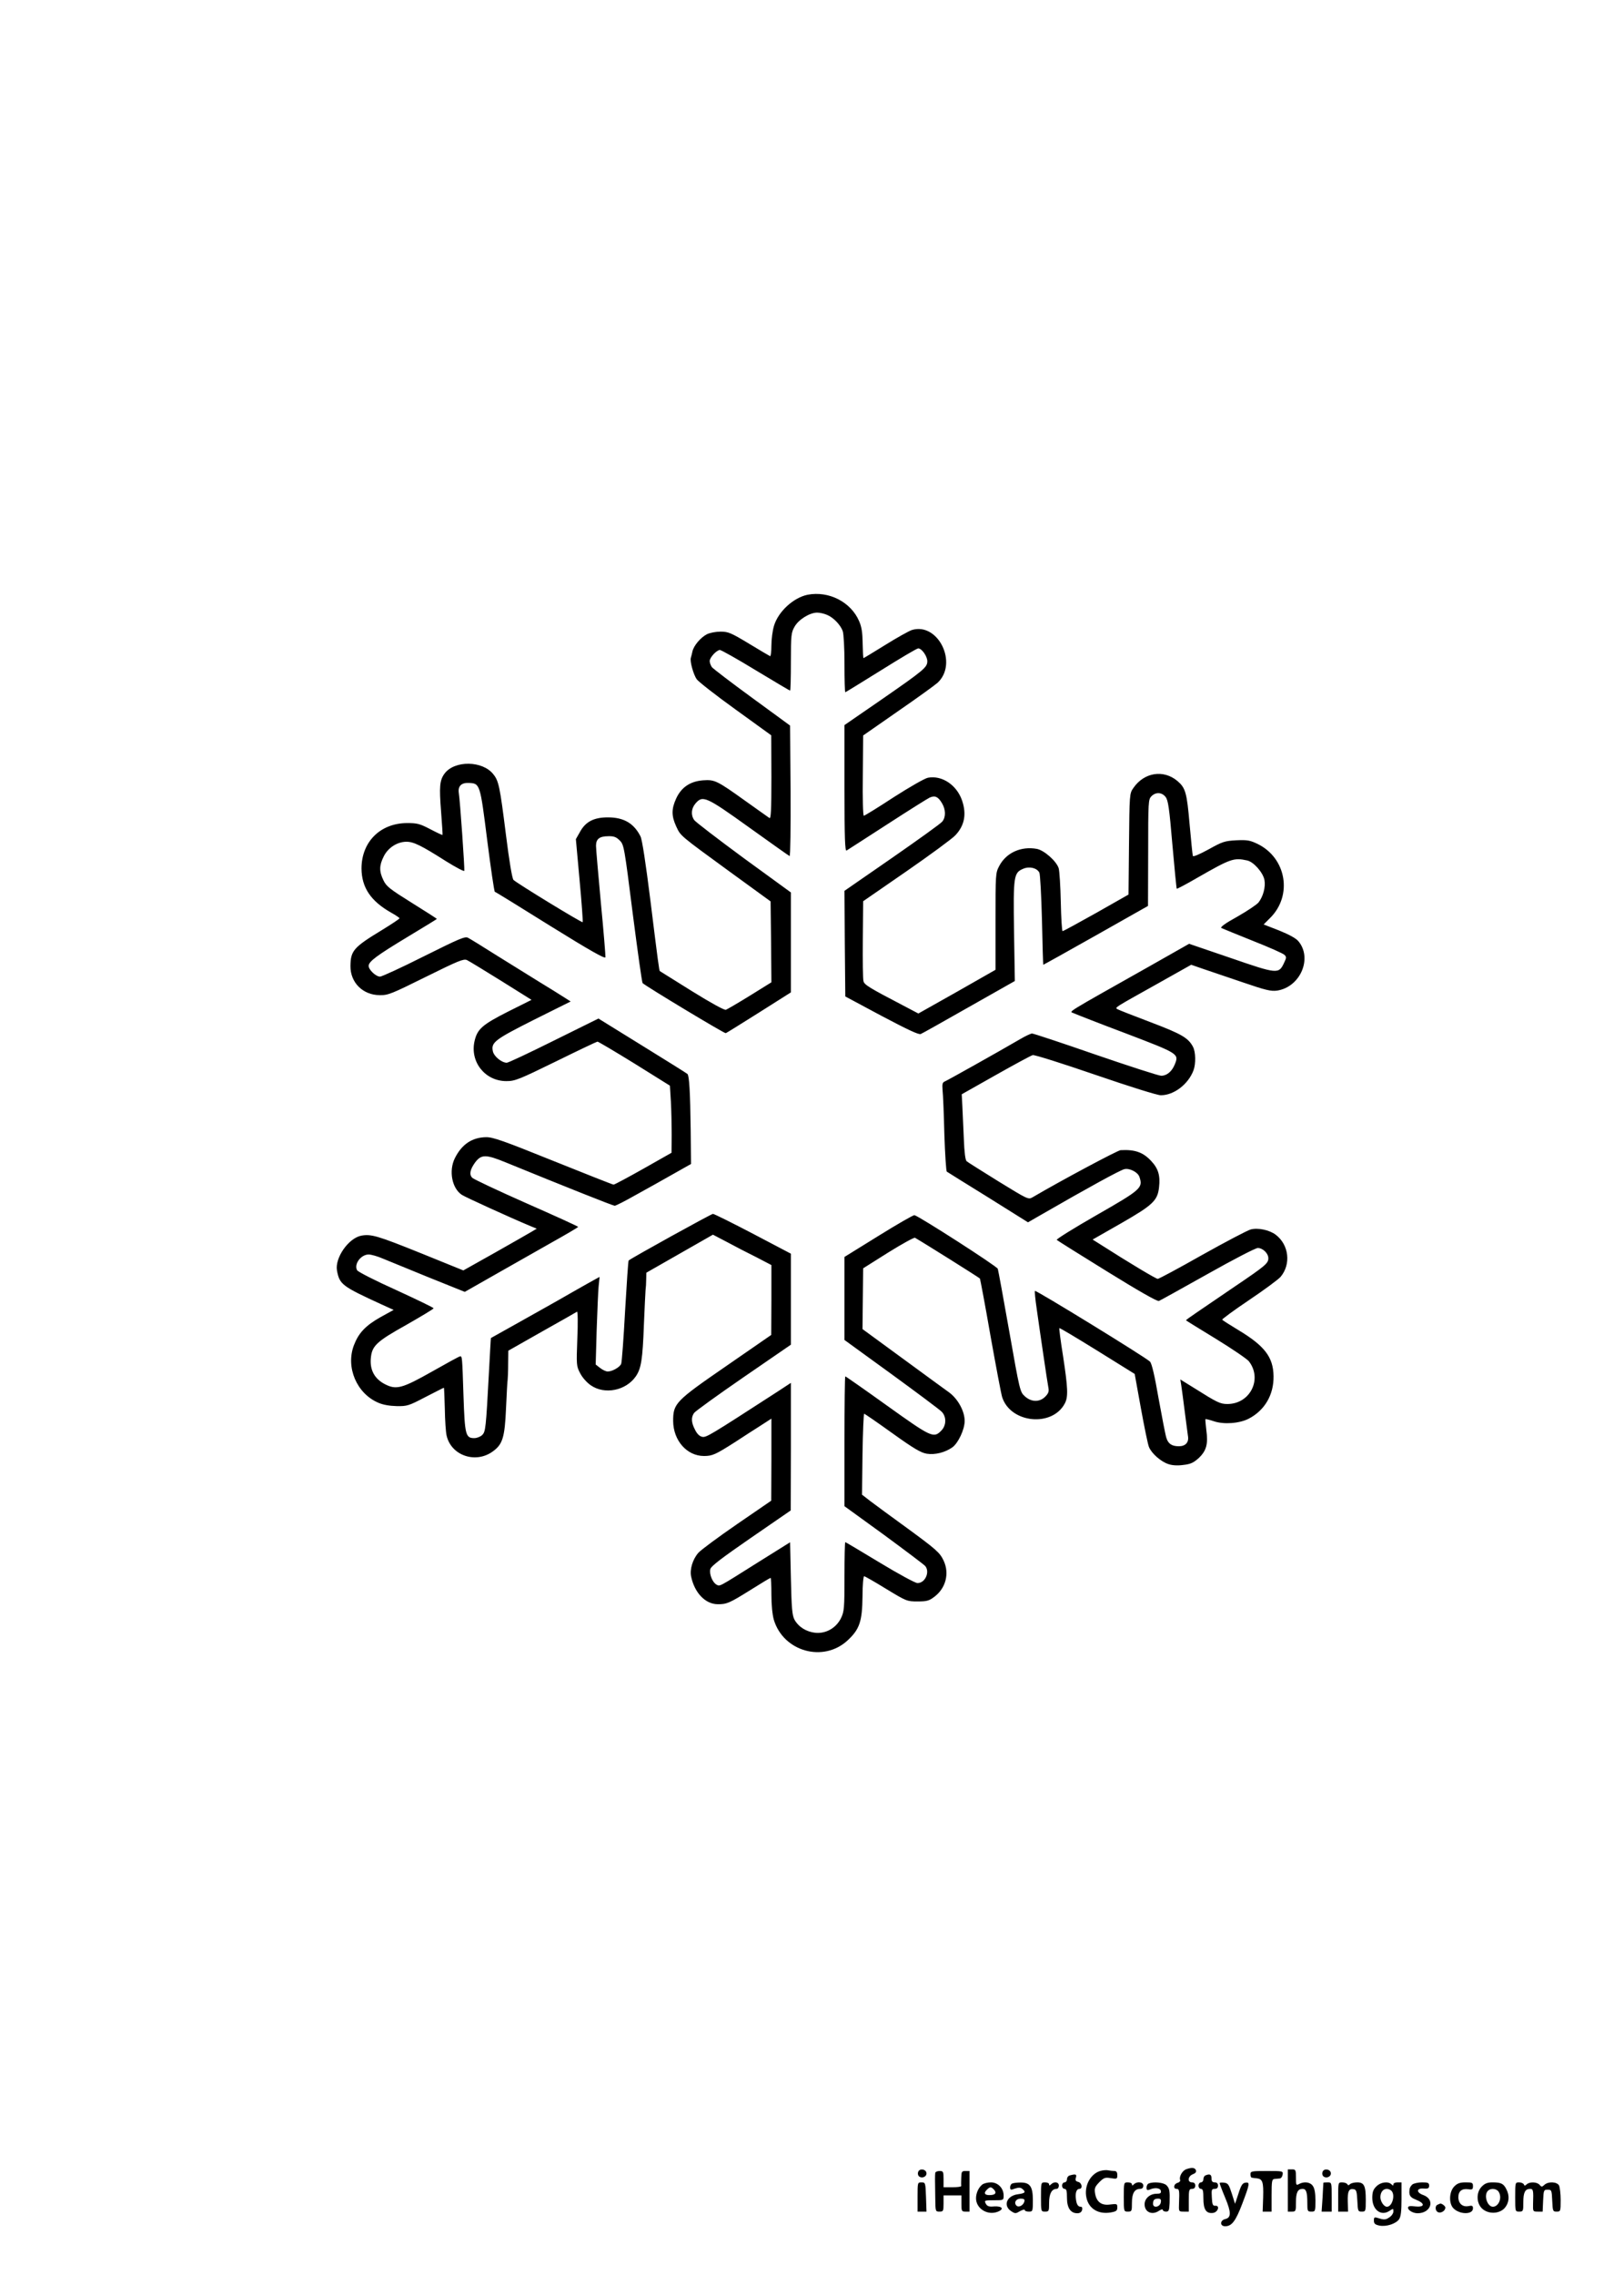 <?xml version="1.0" standalone="no"?>
<!DOCTYPE svg PUBLIC "-//W3C//DTD SVG 20010904//EN"
 "http://www.w3.org/TR/2001/REC-SVG-20010904/DTD/svg10.dtd">
<svg version="1.0" xmlns="http://www.w3.org/2000/svg"
 width="1000pt" height="1400pt" viewBox="0 0 1000 1400"
 preserveAspectRatio="xMidYMid meet">

<g transform="translate(0,1400) scale(0.1,-0.1)"
fill="#000000" stroke="none">
<path d="M4973 10340 c-88 -18 -181 -104 -207 -191 -9 -29 -16 -84 -16 -122 0
-38 -4 -67 -8 -65 -4 2 -63 36 -130 77 -111 67 -128 74 -175 74 -29 0 -66 -7
-84 -16 -39 -20 -81 -70 -89 -105 -3 -15 -8 -33 -10 -40 -7 -22 16 -103 36
-132 11 -15 118 -99 239 -186 l220 -159 1 -258 c0 -204 -3 -257 -12 -251 -7 5
-74 52 -148 105 -176 126 -189 132 -261 127 -78 -6 -133 -42 -165 -111 -30
-65 -30 -108 0 -173 28 -59 16 -50 336 -283 l245 -178 3 -249 2 -249 -132 -82
c-73 -45 -140 -84 -148 -87 -9 -4 -94 43 -210 115 -107 67 -196 122 -197 123
-4 3 -11 54 -58 434 -29 232 -51 375 -61 395 -41 81 -103 117 -201 117 -87 0
-138 -27 -172 -90 l-25 -44 23 -254 c13 -139 21 -255 19 -257 -5 -5 -403 238
-426 260 -8 7 -26 112 -47 281 -37 294 -44 328 -77 369 -66 85 -240 87 -301 4
-30 -41 -33 -81 -21 -233 6 -78 10 -142 9 -144 -1 -2 -35 14 -75 35 -65 34
-81 38 -144 38 -165 -1 -280 -116 -280 -280 1 -117 57 -200 182 -271 29 -16
52 -32 52 -35 0 -4 -49 -36 -109 -73 -175 -106 -192 -127 -193 -221 -1 -102
77 -179 181 -179 51 -1 74 9 284 113 198 98 232 112 252 103 13 -6 108 -64
211 -128 l187 -117 -146 -73 c-158 -80 -188 -107 -205 -181 -29 -128 65 -246
196 -246 53 0 76 9 305 121 136 67 252 122 256 122 5 0 108 -61 228 -135 l218
-136 6 -97 c3 -53 5 -146 5 -206 l-1 -110 -173 -98 c-96 -54 -178 -98 -184
-98 -5 0 -172 66 -371 146 -305 123 -370 146 -413 146 -86 -1 -150 -43 -193
-129 -39 -78 -18 -186 43 -226 21 -14 302 -142 422 -192 l39 -16 -30 -18 c-17
-10 -118 -68 -226 -129 l-196 -110 -259 105 c-268 108 -308 120 -369 109 -79
-15 -164 -137 -150 -215 16 -85 30 -96 274 -208 l75 -34 -80 -44 c-94 -53
-136 -98 -165 -174 -51 -135 17 -296 150 -353 29 -13 70 -20 114 -21 64 -1 74
2 177 56 61 31 111 57 113 57 2 0 4 -58 6 -129 1 -70 6 -145 11 -165 27 -121
174 -174 280 -101 65 45 78 86 86 270 4 88 8 167 10 175 1 8 3 52 3 97 l1 81
208 118 c114 64 211 119 215 122 5 2 6 -72 2 -164 -6 -164 -6 -170 17 -214 13
-26 41 -58 66 -75 85 -59 216 -33 277 55 33 48 42 102 50 320 4 102 9 196 10
210 2 14 4 44 4 67 l1 41 205 117 205 117 88 -46 c48 -26 129 -68 180 -93 l92
-48 0 -215 -1 -215 -275 -190 c-315 -217 -329 -231 -329 -340 1 -120 85 -215
190 -215 52 0 71 9 192 86 47 31 117 76 155 100 l68 44 0 -253 -1 -252 -210
-144 c-115 -79 -223 -159 -239 -177 -35 -40 -54 -103 -44 -147 21 -99 87 -168
162 -169 57 -1 74 7 204 88 65 41 120 74 123 74 3 0 5 -46 5 -103 0 -64 6
-123 15 -155 59 -196 306 -265 455 -126 73 68 89 116 91 268 0 69 5 126 10
126 5 0 66 -35 136 -78 125 -76 128 -77 193 -77 58 0 71 4 104 29 70 53 93
143 57 221 -24 51 -43 68 -236 209 -88 64 -184 134 -214 157 l-53 41 3 249 c2
137 7 249 10 249 4 0 82 -54 174 -120 134 -96 176 -120 212 -126 51 -8 113 8
157 39 36 26 76 110 76 163 0 60 -42 137 -98 177 -26 19 -156 113 -289 211
l-242 177 2 187 2 187 154 97 c85 53 160 94 165 91 51 -29 397 -246 400 -251
2 -4 32 -162 65 -352 34 -190 66 -360 72 -378 52 -161 309 -186 386 -38 21 40
19 93 -11 290 -15 93 -25 171 -23 173 3 2 108 -61 234 -139 l230 -143 38 -210
c21 -115 43 -224 50 -240 16 -39 73 -90 120 -105 23 -8 57 -10 92 -5 45 5 63
14 95 43 47 45 58 86 46 172 -4 35 -7 65 -5 67 2 1 25 -4 51 -13 62 -21 156
-14 214 15 99 51 156 147 154 263 -2 116 -54 185 -215 282 -53 32 -99 61 -101
65 -2 3 72 58 166 121 94 63 180 127 193 142 66 78 52 198 -30 260 -39 29
-109 44 -154 32 -21 -6 -156 -77 -299 -157 -143 -81 -266 -147 -273 -147 -11
0 -178 100 -347 208 l-54 34 177 101 c195 112 223 139 232 221 8 71 -4 114
-48 161 -50 54 -100 72 -189 67 -20 -2 -365 -186 -542 -290 -26 -15 -29 -13
-210 98 -100 62 -189 118 -196 124 -8 8 -14 55 -17 136 -3 69 -7 159 -9 200
l-4 76 209 118 c115 65 217 120 228 123 11 3 184 -52 385 -121 216 -74 382
-126 404 -126 81 0 169 68 201 153 15 40 14 113 -3 145 -29 55 -70 79 -260
151 -103 39 -195 75 -204 80 -19 11 -27 5 243 156 l210 118 75 -26 c41 -14
150 -51 242 -82 143 -49 174 -56 212 -51 143 22 219 199 131 304 -15 18 -57
41 -119 66 l-95 37 41 41 c138 138 99 367 -77 454 -48 23 -64 26 -132 23 -72
-4 -85 -8 -171 -56 -59 -32 -95 -47 -97 -40 -2 7 -11 95 -20 196 -17 195 -25
222 -75 265 -86 72 -205 53 -271 -43 -24 -34 -24 -38 -27 -345 l-3 -311 -199
-113 c-109 -61 -202 -112 -207 -112 -4 0 -9 80 -11 178 -2 97 -8 191 -13 209
-14 44 -89 110 -134 119 -97 18 -189 -23 -232 -105 -23 -43 -23 -50 -23 -342
l0 -297 -237 -135 -238 -134 -95 50 c-209 109 -238 127 -243 149 -4 12 -5 128
-4 257 l2 235 265 183 c146 101 282 201 302 222 57 60 71 130 42 215 -33 96
-124 156 -210 140 -20 -4 -111 -56 -211 -120 -96 -63 -179 -114 -184 -114 -5
0 -8 107 -6 247 l2 247 217 151 c119 82 228 161 242 174 127 120 2 373 -159
324 -18 -6 -92 -47 -164 -92 -71 -44 -132 -81 -134 -81 -2 0 -4 40 -5 90 -1
66 -6 102 -22 138 -51 118 -187 187 -317 162z m120 -124 c39 -16 82 -61 96
-99 6 -16 11 -104 11 -203 0 -96 2 -174 5 -174 2 0 101 61 220 135 118 74 221
135 229 135 22 0 56 -49 56 -79 0 -38 -21 -55 -282 -236 l-228 -157 0 -389 c0
-309 3 -389 13 -383 6 4 119 76 250 161 131 85 249 159 262 165 32 14 51 6 75
-34 24 -40 25 -86 2 -114 -9 -12 -149 -112 -310 -224 l-292 -202 2 -325 3
-325 224 -120 c163 -86 229 -117 241 -111 10 4 143 79 298 167 l281 159 -5
306 c-5 342 -2 360 57 385 38 16 84 5 99 -24 5 -10 12 -141 16 -291 3 -151 7
-275 8 -276 0 -1 146 80 323 180 l322 182 1 328 c0 313 1 328 20 347 27 27 64
25 87 -4 16 -20 23 -68 42 -292 13 -148 25 -271 27 -273 2 -2 59 28 126 67
206 118 225 125 307 107 40 -8 98 -74 107 -120 8 -43 -8 -102 -36 -138 -11
-14 -70 -53 -131 -88 -75 -41 -107 -65 -98 -70 8 -4 95 -39 194 -79 99 -39
187 -78 194 -86 13 -12 13 -18 -2 -49 -33 -70 -40 -70 -327 29 l-258 88 -238
-135 c-545 -307 -499 -279 -473 -292 13 -6 158 -63 323 -125 325 -124 326
-125 300 -190 -18 -44 -49 -70 -84 -70 -15 0 -197 59 -404 130 -207 72 -383
130 -391 130 -7 0 -40 -15 -72 -34 -148 -86 -450 -255 -465 -261 -15 -6 -17
-16 -14 -54 3 -25 8 -147 11 -271 4 -124 11 -227 15 -230 4 -3 118 -74 254
-158 l246 -154 80 46 c293 169 487 275 513 281 32 8 83 -18 93 -47 23 -68 12
-78 -266 -237 -138 -79 -247 -147 -243 -151 4 -4 144 -92 311 -195 191 -118
308 -185 318 -181 8 3 143 78 300 166 158 89 295 160 309 160 31 0 65 -33 65
-63 0 -31 -17 -46 -205 -173 -88 -60 -193 -131 -232 -158 -40 -27 -72 -50 -70
-51 1 -2 84 -53 184 -114 101 -62 192 -124 203 -138 85 -109 8 -263 -132 -263
-45 0 -63 9 -206 99 l-84 52 6 -38 c3 -21 13 -92 21 -158 8 -66 18 -134 20
-152 7 -39 -15 -63 -56 -63 -43 0 -66 15 -77 52 -6 18 -27 128 -48 243 -24
139 -42 216 -53 226 -24 25 -702 441 -708 435 -3 -2 2 -53 11 -113 8 -59 27
-187 41 -283 14 -96 28 -187 31 -202 4 -21 -1 -34 -20 -53 -35 -35 -86 -34
-126 3 -29 26 -31 34 -95 397 -36 204 -68 378 -71 387 -4 15 -482 322 -513
330 -6 2 -105 -55 -221 -127 l-210 -130 0 -256 0 -255 288 -209 c158 -115 297
-219 310 -232 31 -31 30 -86 -3 -118 -46 -47 -62 -39 -333 155 -138 99 -254
180 -257 180 -3 0 -5 -180 -5 -399 l0 -400 243 -176 c133 -98 248 -184 255
-193 29 -37 -2 -105 -49 -104 -13 0 -118 57 -232 126 -114 69 -210 126 -212
126 -3 0 -5 -95 -5 -212 0 -194 -2 -215 -21 -255 -30 -61 -92 -97 -158 -91
-56 6 -104 36 -129 81 -14 27 -18 69 -22 254 l-5 222 -200 -125 c-248 -156
-231 -147 -254 -135 -24 14 -45 65 -37 95 4 18 71 69 251 193 l244 168 1 392
0 393 -87 -57 c-413 -267 -434 -280 -459 -275 -16 3 -32 18 -44 43 -24 45 -25
77 -6 104 8 11 145 110 305 220 l291 200 0 280 0 280 -234 123 c-128 67 -239
122 -246 122 -10 0 -501 -271 -519 -287 -3 -2 -12 -142 -22 -311 -9 -169 -20
-315 -24 -325 -9 -21 -55 -47 -83 -47 -11 0 -32 10 -47 22 l-27 21 6 211 c4
116 9 237 12 269 l6 59 -24 -13 c-12 -6 -84 -47 -158 -89 -74 -43 -214 -121
-310 -175 -96 -54 -176 -98 -177 -99 -1 -1 -6 -93 -12 -206 -19 -354 -21 -370
-42 -391 -10 -10 -32 -19 -49 -19 -53 0 -58 21 -66 260 -8 244 -8 246 -22 243
-6 -1 -83 -43 -171 -93 -186 -105 -221 -114 -291 -78 -62 32 -92 85 -87 155 6
80 31 105 221 211 91 52 166 97 166 101 0 4 -104 54 -230 112 -127 57 -235
112 -241 122 -21 37 23 97 71 97 16 0 55 -11 87 -25 32 -13 159 -65 281 -115
l224 -90 181 103 c100 57 257 146 349 198 93 52 168 96 168 99 0 3 -143 68
-318 145 -174 77 -325 148 -334 157 -20 20 -14 51 18 95 38 50 66 50 190 -1
372 -152 659 -266 669 -266 7 0 66 30 131 67 66 36 169 94 229 128 l110 62 -2
209 c-3 237 -9 334 -20 345 -4 4 -129 82 -278 174 l-270 167 -275 -136 c-151
-75 -282 -137 -290 -136 -32 1 -78 39 -85 70 -12 55 10 72 252 194 l227 113
-44 28 c-25 16 -92 58 -150 93 -58 36 -175 109 -261 162 -85 54 -165 103 -177
109 -19 10 -53 -5 -272 -114 -137 -69 -259 -125 -270 -125 -25 0 -70 42 -70
66 0 27 50 64 239 178 100 60 181 110 181 111 0 2 -69 46 -154 99 -136 85
-157 101 -175 139 -27 55 -26 92 2 147 26 53 83 90 140 90 44 0 91 -23 242
-119 61 -38 112 -65 114 -60 3 10 -26 433 -34 480 -6 41 16 63 61 61 70 -3 70
-4 114 -352 22 -173 43 -316 47 -318 5 -1 159 -96 343 -211 245 -152 336 -203
338 -192 1 9 -11 159 -28 334 -16 175 -30 333 -30 352 0 42 21 59 76 59 34 1
49 -5 70 -26 26 -26 28 -37 80 -449 30 -232 57 -426 61 -429 26 -23 504 -311
512 -308 4 1 97 59 205 127 l196 124 0 308 0 307 -290 211 c-159 117 -296 222
-305 234 -22 31 -19 72 8 103 44 51 64 43 330 -148 133 -95 245 -175 249 -176
5 -2 7 178 6 399 l-3 404 -234 171 c-129 94 -240 179 -248 189 -7 11 -13 27
-13 37 0 22 43 68 63 68 8 0 108 -56 221 -125 114 -69 209 -125 211 -125 3 0
5 80 5 178 0 165 2 180 23 216 25 44 93 86 139 86 16 0 43 -6 61 -14z"/>
<path d="M7302 650 c-23 -10 -43 -46 -35 -66 2 -6 -5 -14 -16 -17 -24 -6 -29
-37 -6 -37 17 0 18 -11 15 -87 -2 -53 -2 -53 29 -53 l31 0 0 70 c0 63 2 70 20
70 13 0 20 7 20 20 0 13 -7 20 -20 20 -30 0 -26 38 5 50 16 6 23 14 19 25 -7
17 -27 18 -62 5z"/>
<path d="M5654 635 c-4 -9 -2 -21 4 -27 16 -16 47 -5 47 17 0 26 -42 34 -51
10z"/>
<path d="M6774 640 c-61 -19 -100 -94 -84 -165 15 -68 74 -103 150 -90 34 6
40 11 40 31 0 22 -3 23 -43 18 -54 -8 -85 15 -94 68 -5 32 -1 41 26 69 28 28
36 31 71 25 38 -6 40 -5 40 19 0 17 -6 25 -17 25 -10 0 -27 2 -38 4 -11 3 -34
1 -51 -4z"/>
<path d="M7930 520 l0 -130 25 0 c24 0 25 3 25 58 0 60 11 82 41 82 22 0 29
-20 29 -86 0 -51 1 -54 25 -54 24 0 25 2 25 68 0 45 -5 75 -16 90 -16 24 -53
29 -85 12 -18 -10 -19 -7 -19 40 0 47 -2 50 -25 50 l-25 0 0 -130z"/>
<path d="M8144 635 c-4 -9 -2 -21 4 -27 16 -16 47 -5 47 17 0 26 -42 34 -51
10z"/>
<path d="M5759 628 c-2 -15 -2 -38 0 -155 1 -82 1 -83 26 -83 23 0 25 3 25 50
l0 50 55 0 55 0 0 -50 c0 -47 2 -50 25 -50 l25 0 0 125 0 125 -25 0 c-23 0
-25 -4 -26 -42 -1 -24 -1 -46 0 -50 0 -5 -24 -8 -54 -8 l-55 0 0 50 c0 47 -2
50 -25 50 -14 0 -26 -6 -26 -12z"/>
<path d="M7700 620 c0 -11 3 -21 8 -21 4 -1 18 -3 31 -4 35 -4 42 -22 39 -118
l-3 -87 28 0 27 0 0 100 c0 88 2 100 18 101 9 1 24 2 32 3 8 0 16 11 18 24 3
22 1 22 -97 22 -94 0 -101 -1 -101 -20z"/>
<path d="M6588 613 c-10 -2 -18 -13 -18 -24 0 -10 -7 -19 -15 -19 -8 0 -15 -9
-15 -20 0 -11 7 -20 15 -20 12 0 15 -13 15 -55 0 -62 22 -95 64 -95 15 0 26 7
29 20 3 13 0 20 -8 20 -17 0 -26 14 -30 48 -5 37 4 62 21 62 22 0 17 37 -7 43
-16 4 -19 11 -14 26 6 21 0 24 -37 14z"/>
<path d="M7423 613 c-7 -2 -13 -13 -13 -24 0 -10 -7 -19 -15 -19 -8 0 -15 -9
-15 -20 0 -11 7 -20 15 -20 12 0 15 -13 15 -59 0 -68 17 -94 59 -89 31 4 45
47 14 44 -15 -1 -19 8 -21 52 -3 47 -1 52 17 52 14 0 21 6 21 20 0 13 -7 20
-20 20 -15 0 -20 7 -20 25 0 24 -11 29 -37 18z"/>
<path d="M5650 480 l0 -90 28 0 27 0 -3 90 c-3 88 -4 90 -28 90 -24 0 -24 -1
-24 -90z"/>
<path d="M6049 557 c-23 -18 -39 -52 -39 -85 0 -63 70 -107 133 -83 42 16 29
36 -21 33 -33 -3 -43 1 -52 17 -10 20 -8 21 50 21 59 0 60 0 60 29 0 45 -35
81 -78 81 -20 0 -44 -6 -53 -13z m69 -29 c20 -20 14 -34 -17 -36 -36 -3 -47
11 -25 32 19 19 26 20 42 4z"/>
<path d="M6233 563 c-7 -2 -13 -13 -13 -23 0 -17 4 -18 30 -8 23 7 34 7 45 -2
24 -20 18 -27 -27 -33 -69 -9 -93 -70 -42 -104 25 -16 28 -16 55 0 16 9 29 12
29 7 0 -6 11 -10 25 -10 24 0 25 2 25 70 0 85 -18 110 -77 109 -21 0 -44 -3
-50 -6z m75 -109 c-5 -25 -35 -41 -49 -27 -18 18 -3 43 26 43 19 0 26 -5 23
-16z"/>
<path d="M6410 480 c0 -89 0 -90 25 -90 24 0 25 3 25 54 0 56 16 86 46 86 8 0
14 9 14 20 0 23 -29 27 -48 8 -9 -9 -12 -9 -12 0 0 7 -11 12 -25 12 -25 0 -25
-1 -25 -90z"/>
<path d="M6920 480 c0 -89 0 -90 25 -90 24 0 25 3 25 54 0 59 16 86 51 86 12
0 19 7 19 20 0 23 -38 28 -58 8 -9 -9 -12 -9 -12 0 0 7 -11 12 -25 12 -25 0
-25 -1 -25 -90z"/>
<path d="M7073 563 c-7 -2 -13 -14 -13 -25 0 -15 4 -18 18 -13 32 15 66 11 70
-7 3 -14 -3 -18 -26 -18 -41 0 -74 -29 -74 -65 0 -49 47 -69 90 -39 12 8 22
10 22 5 0 -6 9 -11 20 -11 17 0 20 7 22 53 2 75 0 89 -19 109 -16 17 -79 24
-110 11z m75 -115 c-4 -30 -48 -39 -48 -10 0 24 8 32 32 32 14 0 19 -6 16 -22z"/>
<path d="M7510 565 c0 -3 15 -44 34 -89 38 -91 38 -123 0 -132 -33 -8 -33 -44
0 -44 41 0 65 32 106 140 46 122 48 133 18 128 -17 -2 -26 -16 -42 -67 l-21
-63 -20 63 c-18 56 -23 64 -47 67 -16 2 -28 1 -28 -3z"/>
<path d="M8149 568 c0 -2 -3 -42 -5 -90 l-6 -88 31 0 31 0 0 90 c0 89 0 90
-25 90 -14 0 -25 -1 -26 -2z"/>
<path d="M8240 480 l0 -90 30 0 31 0 -2 60 c-2 65 7 84 37 78 16 -3 19 -14 22
-71 3 -64 4 -67 27 -67 24 0 25 2 25 71 0 88 -10 109 -53 109 -18 0 -38 -5
-44 -11 -8 -8 -13 -8 -17 0 -4 6 -18 11 -32 11 -24 0 -24 -1 -24 -90z"/>
<path d="M8475 545 c-19 -18 -25 -35 -25 -70 0 -75 55 -116 108 -79 21 14 22
14 22 -5 0 -11 -11 -28 -26 -37 -20 -14 -32 -15 -60 -6 -32 10 -34 9 -34 -13
0 -19 7 -25 34 -31 43 -8 101 11 121 39 11 16 15 49 15 124 l0 103 -25 0 c-14
0 -25 -5 -25 -12 0 -9 -3 -9 -12 0 -20 20 -67 14 -93 -13z m93 -27 c25 -25 5
-98 -28 -98 -18 0 -40 32 -40 59 0 30 16 51 40 51 9 0 21 -5 28 -12z"/>
<path d="M8698 558 c-9 -7 -17 -20 -18 -28 -6 -40 2 -52 40 -67 57 -23 54 -47
-5 -41 -33 4 -45 2 -45 -8 0 -16 31 -34 59 -34 83 0 110 85 35 112 -45 16 -43
44 4 40 26 -2 32 2 32 18 0 17 -7 20 -43 20 -24 0 -50 -6 -59 -12z"/>
<path d="M8955 545 c-32 -32 -35 -105 -5 -135 39 -39 120 -39 120 0 0 16 -5
19 -28 14 -36 -7 -62 16 -62 55 0 37 22 54 60 49 26 -4 30 -1 30 19 0 21 -5
23 -45 23 -35 0 -52 -6 -70 -25z"/>
<path d="M9125 545 c-36 -35 -35 -102 1 -136 38 -36 107 -34 140 4 27 32 31
75 9 116 -17 34 -33 41 -86 41 -29 0 -47 -7 -64 -25z m105 -36 c20 -36 -2 -88
-37 -89 -35 0 -58 71 -31 98 19 19 56 14 68 -9z"/>
<path d="M9330 480 c0 -89 0 -90 25 -90 24 0 25 3 25 58 0 60 11 82 42 82 19
0 21 -9 18 -92 -1 -47 -1 -48 29 -48 l30 0 3 68 c3 64 4 67 28 67 24 0 25 -3
28 -67 3 -65 4 -68 27 -68 24 0 25 2 25 71 0 39 -5 79 -10 90 -13 23 -66 26
-90 4 -15 -14 -18 -14 -30 0 -15 18 -61 20 -79 3 -11 -10 -14 -10 -18 0 -3 6
-16 12 -29 12 -24 0 -24 -1 -24 -90z"/>
<path d="M8853 433 c-19 -7 -16 -40 3 -47 19 -7 44 10 44 29 0 10 -25 28 -33
24 -1 0 -8 -3 -14 -6z"/>
</g>
</svg>
